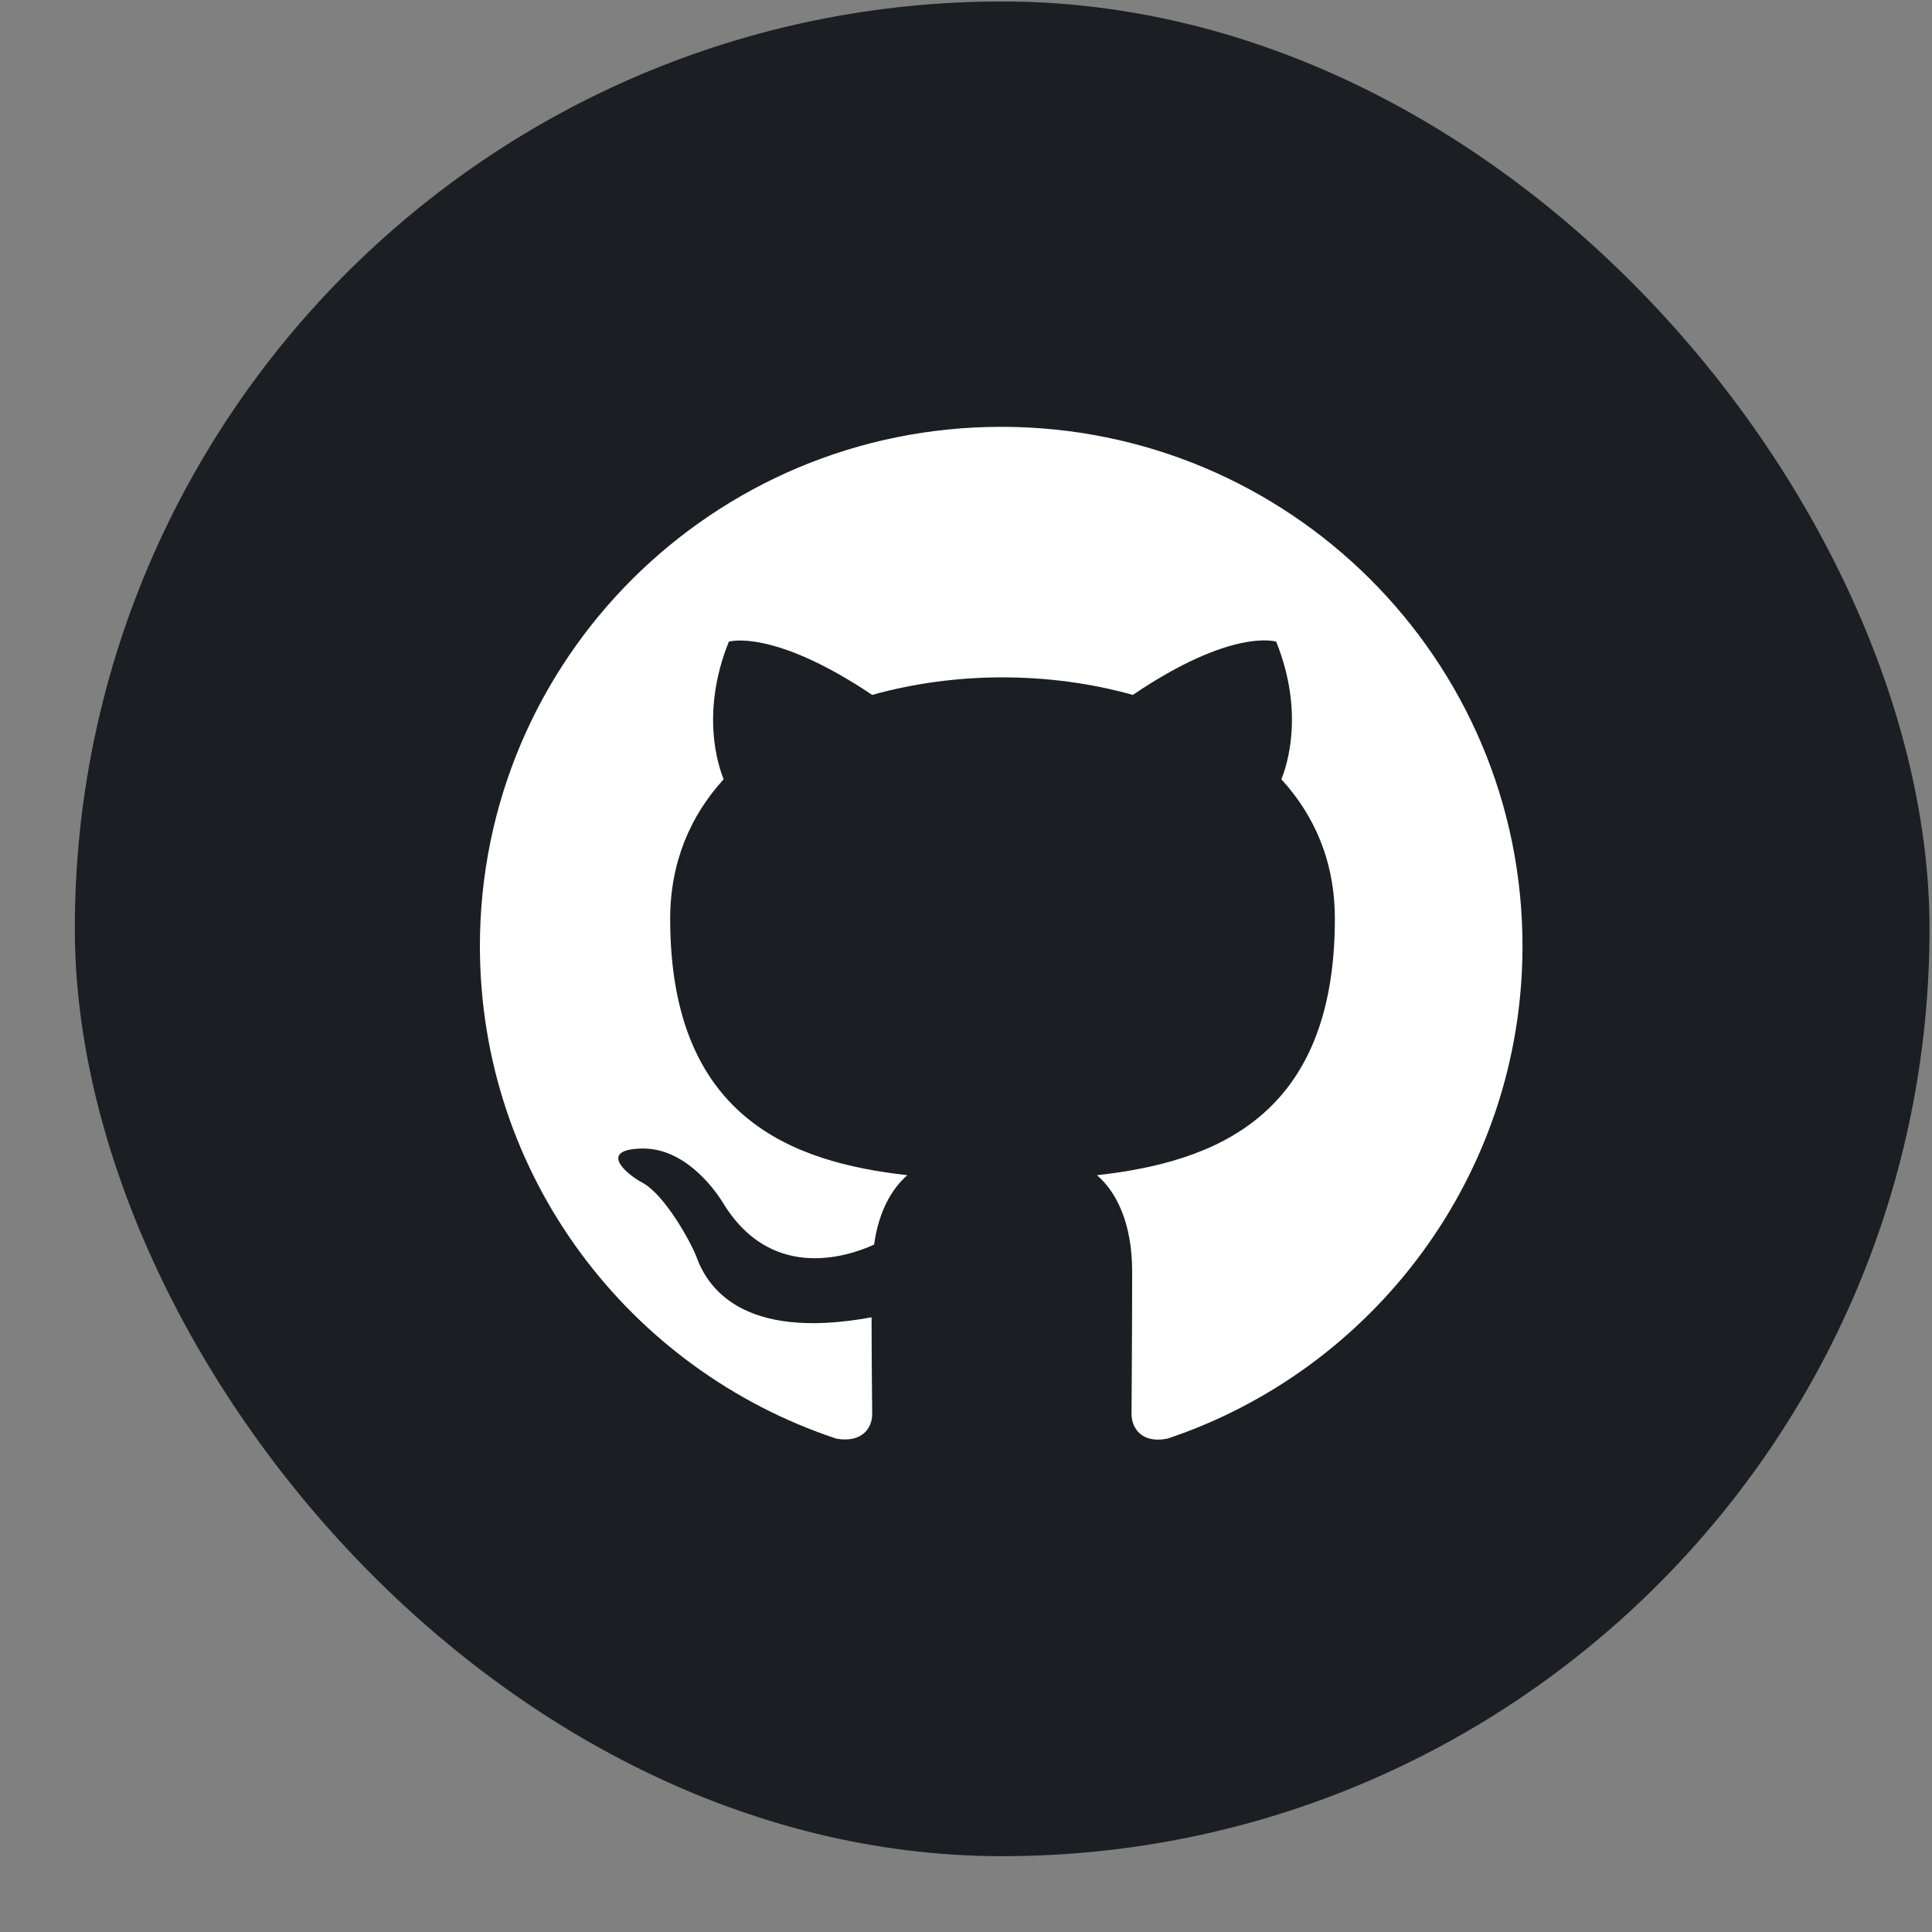 <svg width="25" height="25" viewBox="0 0 25 25" fill="none" xmlns="http://www.w3.org/2000/svg">
<rect x="0" y="0" width="25" height="25" fill="#808080" stroke="none"/>
<rect x="0.968" y="0.019" width="24" height="24" rx="12" fill="#1B1F23"/>
<path fill-rule="evenodd" clip-rule="evenodd" d="M12.956 5.523C9.229 5.523 6.21 8.53 6.21 12.242C6.21 15.215 8.141 17.726 10.822 18.616C11.16 18.675 11.286 18.474 11.286 18.297C11.286 18.138 11.278 17.608 11.278 17.046C9.583 17.357 9.144 16.634 9.009 16.256C8.934 16.063 8.605 15.467 8.318 15.307C8.082 15.181 7.745 14.871 8.31 14.862C8.841 14.854 9.22 15.349 9.347 15.551C9.954 16.567 10.924 16.282 11.311 16.105C11.37 15.668 11.547 15.374 11.741 15.207C10.241 15.039 8.672 14.459 8.672 11.889C8.672 11.159 8.934 10.554 9.364 10.084C9.296 9.916 9.06 9.227 9.431 8.303C9.431 8.303 9.996 8.127 11.286 8.992C11.826 8.841 12.399 8.765 12.973 8.765C13.546 8.765 14.119 8.841 14.659 8.992C15.949 8.118 16.514 8.303 16.514 8.303C16.885 9.227 16.649 9.916 16.581 10.084C17.011 10.554 17.273 11.15 17.273 11.889C17.273 14.467 15.696 15.039 14.195 15.207C14.44 15.416 14.65 15.82 14.65 16.45C14.65 17.348 14.642 18.07 14.642 18.297C14.642 18.474 14.768 18.683 15.106 18.616C17.77 17.726 19.701 15.207 19.701 12.242C19.701 8.53 16.683 5.523 12.956 5.523Z" fill="white"/>
</svg>
